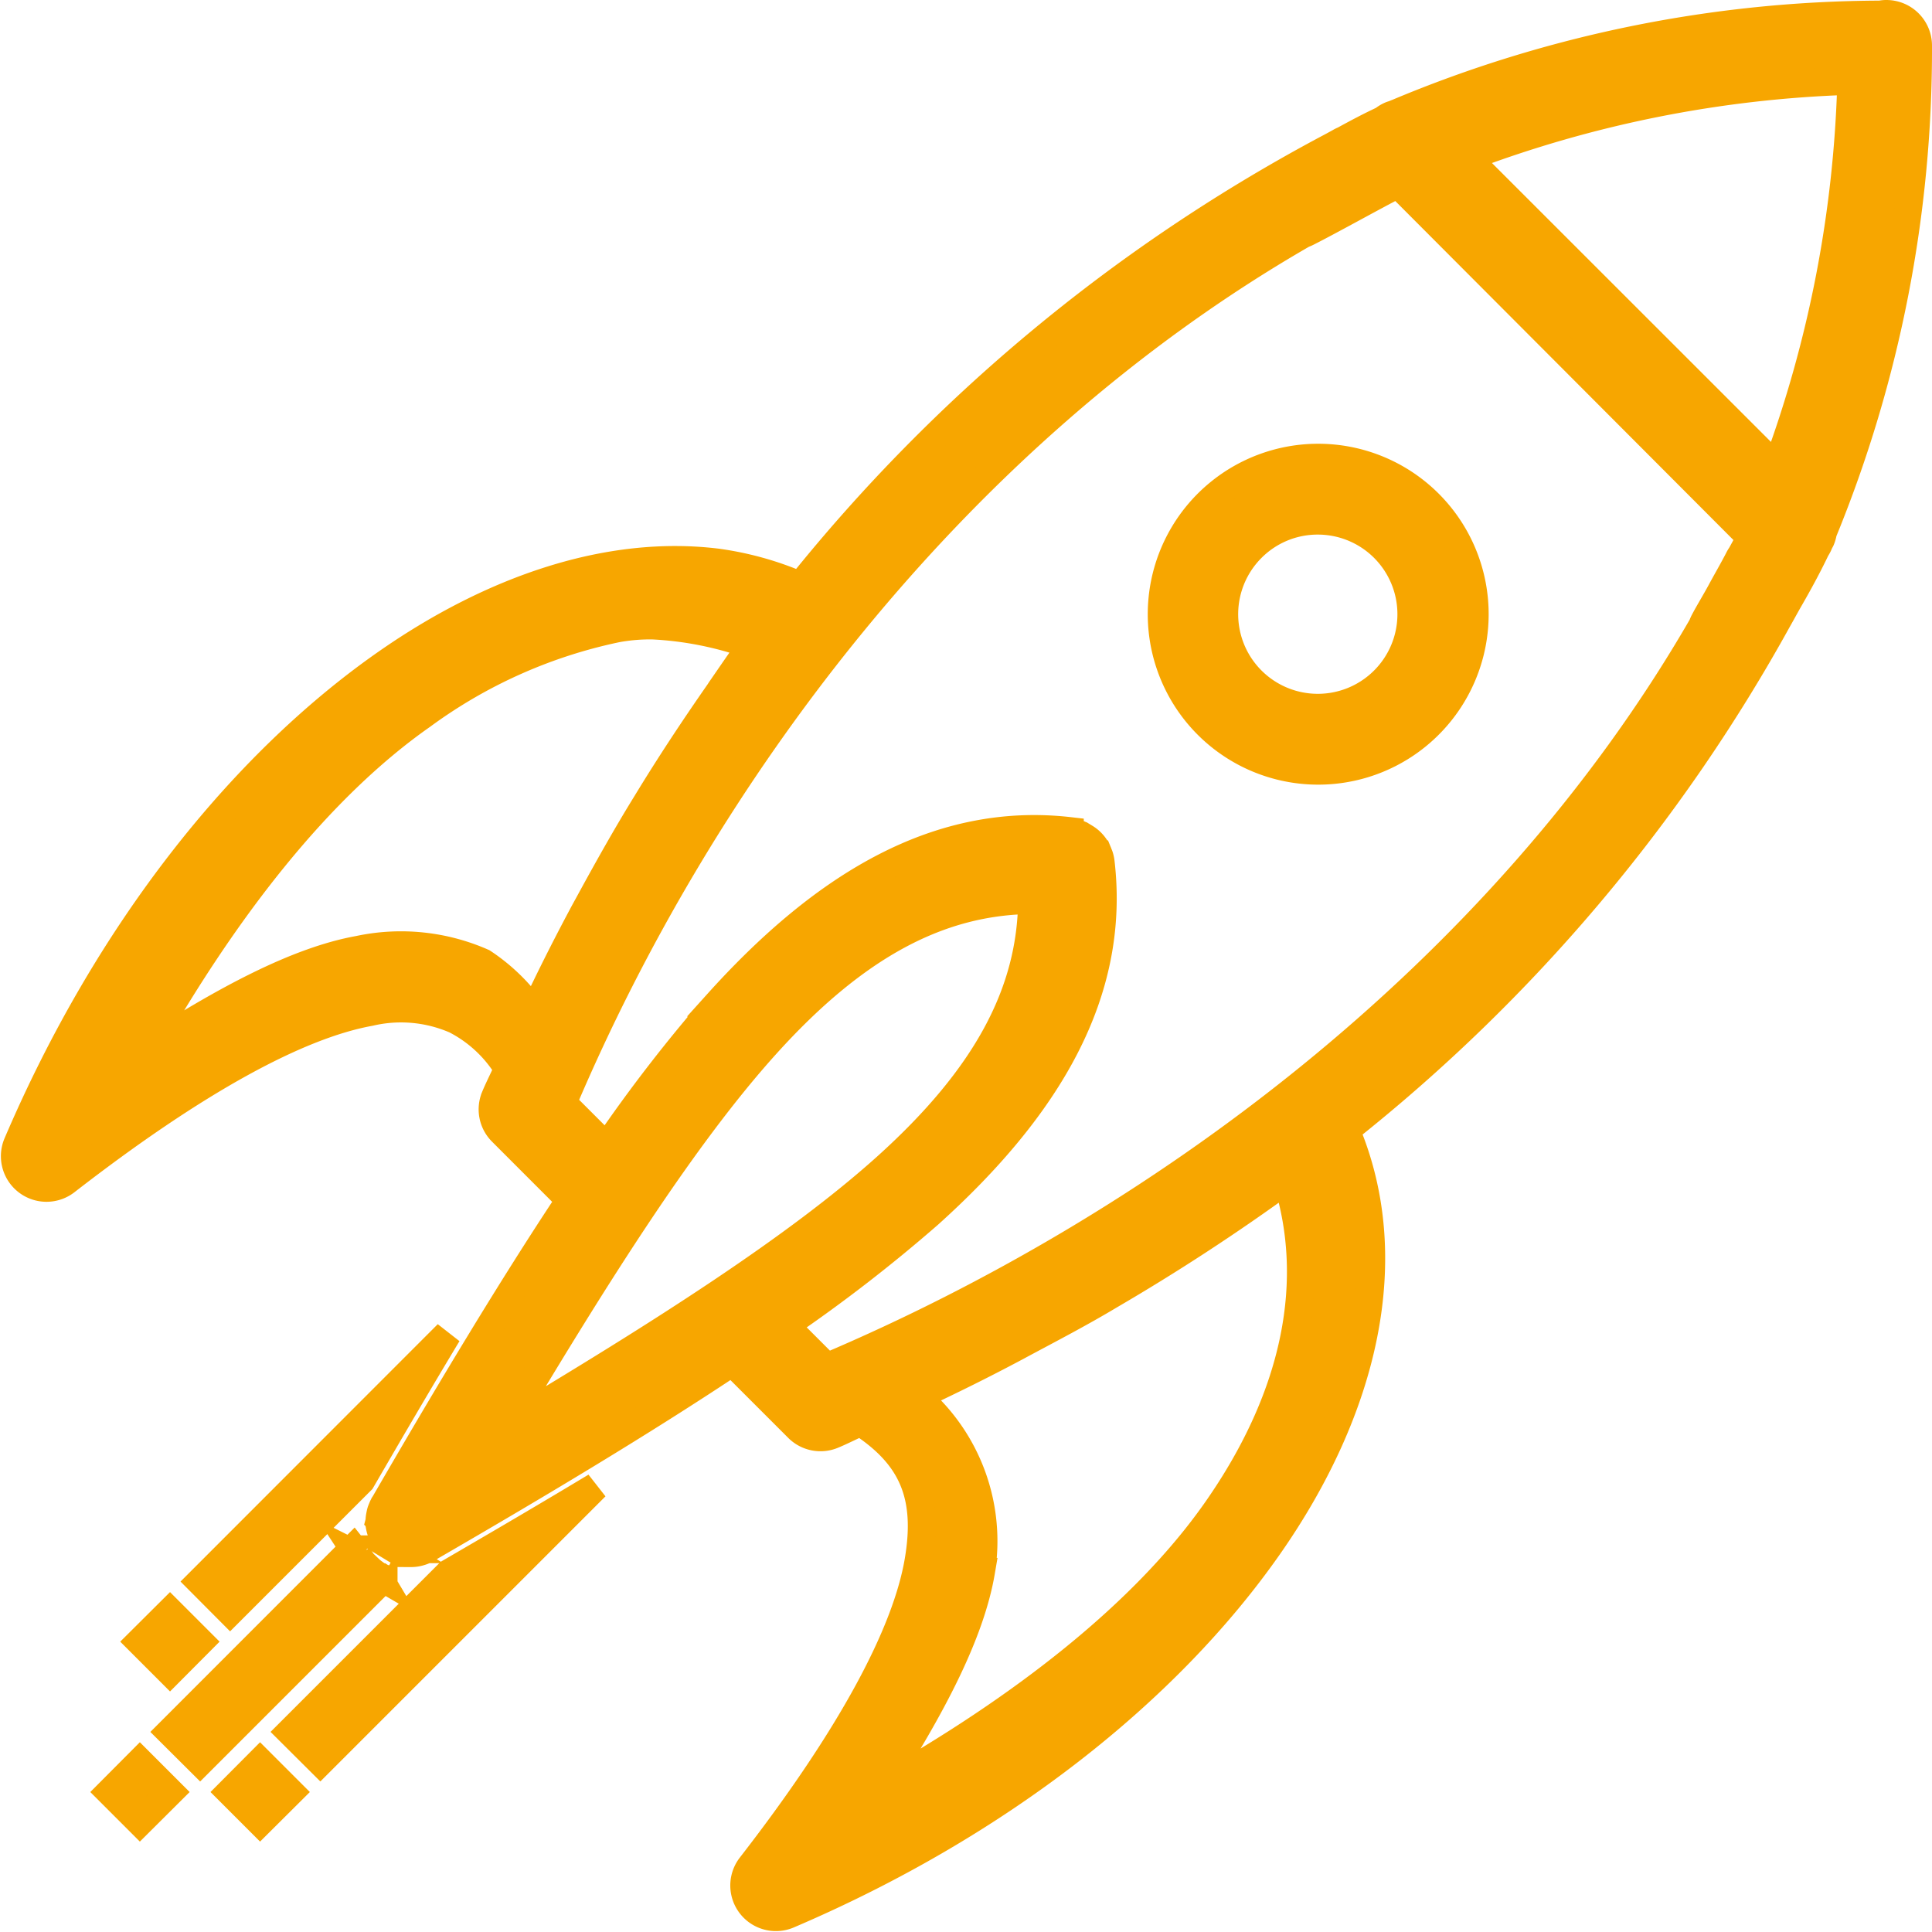 <svg xmlns="http://www.w3.org/2000/svg" viewBox="0 0 69.595 69.6">
  <path id="Caminho_355" data-name="Caminho 355" d="M68.385,1a1.143,1.143,0,0,0-.179.022,45.334,45.334,0,0,0-17.4,3.54q-.045.016-.089.036c-.049.021-.1.033-.152.054a1.143,1.143,0,0,0-.272.165c-.432.2-.907.449-1.415.728q-.045.018-.089.04c-.055.028-.106.061-.161.089-.22.122-.348.186-.558.3A61.4,61.4,0,0,0,29.3,21.6a11.416,11.416,0,0,0-3-.839v0c-3.855-.475-8.048.919-11.945,3.647C9.158,28.045,4.348,34.083,1.092,41.7a1.143,1.143,0,0,0,1.75,1.353c4.716-3.658,8.383-5.63,10.95-6.093a4.913,4.913,0,0,1,3.08.277A4.751,4.751,0,0,1,18.765,39c-.147.341-.329.686-.469,1.027a1.143,1.143,0,0,0,.25,1.245L21,43.728C18.87,46.94,16.674,50.6,14.3,54.7c0,0-.009,0-.013.022l-.027.049-.013.031-.009.022q-.02.044-.036.089l-.009.022q-.013.042-.022.085t-.022.112q-.005.033-.009.067t0,.045,0,.027a1.143,1.143,0,0,0,0,.116q0,.045.009.089l0,.022a1.143,1.143,0,0,0,.027.112q.015.052.036.1t.036.085q.022.048.049.094h0l.013.022q.025.037.054.071l.013.022q.03.037.062.071t.058.054l.022.027.018.022q.035.028.071.054l.018.022q.039.028.08.054a1.142,1.142,0,0,0,.1.054l.054.022.049.022h.022q.044.013.089.022t.08.022h.054q.047,0,.094,0h.018a1.142,1.142,0,0,0,.228-.022q.054-.011.107-.027a1.094,1.094,0,0,0,.237-.1.408.408,0,0,1,.071-.045C20,53.887,23.642,51.7,26.844,49.571l2.37,2.37a1.143,1.143,0,0,0,1.245.25c.334-.137.674-.316,1.009-.46,1.838,1.2,2.492,2.61,2.085,5-.441,2.591-2.384,6.277-6.04,10.99a1.143,1.143,0,0,0,1.353,1.75c7.619-3.255,13.656-8.066,17.293-13.262,3.471-4.959,4.739-10.389,2.79-15A61.191,61.191,0,0,0,64.523,22.8c.159-.278.256-.463.429-.763.36-.627.674-1.214.933-1.759a1.143,1.143,0,0,0,.1-.183s0-.009,0-.013c.019-.043.058-.1.076-.143a1.143,1.143,0,0,0,.076-.268A45.826,45.826,0,0,0,69.563,2.143,1.143,1.143,0,0,0,68.416,1h-.031ZM67.153,3.415a43.374,43.374,0,0,1-2.687,13.914L53.306,6.174A42.731,42.731,0,0,1,67.153,3.415ZM50.824,7.129l12.7,12.731c-.1.2-.221.415-.335.625l0,0a1.143,1.143,0,0,0-.1.17c-.2.386-.415.754-.62,1.134S62,22.6,61.845,22.9a1.146,1.146,0,0,0-.058.138C54.47,35.716,41.96,44.781,30.25,49.745l-1.5-1.5a55.492,55.492,0,0,0,5.183-4.009c4.294-3.865,6.729-7.975,6.187-12.664a1.143,1.143,0,0,0-.054-.246l-.022-.054a1.143,1.143,0,0,0-.487-.6l-.089-.054a1.143,1.143,0,0,0-.46-.161v-.022c-4.688-.542-8.806,1.895-12.673,6.187a55.381,55.381,0,0,0-4.017,5.191l-1.58-1.58c4.958-11.689,14-24,26.671-31.3a1.143,1.143,0,0,0,.147-.062C48.406,8.441,49.843,7.635,50.824,7.129Zm-2.888,9.856a5.64,5.64,0,1,0,4,1.647A5.642,5.642,0,0,0,47.936,16.985Zm0,2.272a3.368,3.368,0,1,1-2.384.991A3.352,3.352,0,0,1,47.936,19.257ZM23.97,23.033a12.346,12.346,0,0,1,3.576.714c-.374.509-.736,1.046-1.1,1.571-.028.039-.052.081-.08.121-.893,1.282-1.767,2.6-2.607,3.982-.708,1.146-1.354,2.3-1.986,3.455-.111.207-.225.407-.335.616-.619,1.161-1.2,2.316-1.741,3.477a6.782,6.782,0,0,0-1.839-1.8,7.289,7.289,0,0,0-4.468-.46c-2.221.4-4.858,1.816-7.745,3.687,2.89-5.125,6.3-9.513,10.021-12.119a18.1,18.1,0,0,1,7.031-3.138A6.75,6.75,0,0,1,23.97,23.033Zm13.673,9.892c-.029,3.311-1.622,6.344-5.236,9.6-3.242,2.918-8.126,6.021-13.735,9.37,3.346-5.612,6.446-10.5,9.365-13.74C31.292,34.539,34.328,32.952,37.642,32.925ZM46.82,43c1.121,3.55.424,7.679-2.531,11.9-2.61,3.729-7.01,7.143-12.146,10.035,1.873-2.909,3.282-5.571,3.665-7.816a6.835,6.835,0,0,0-2.317-6.312c1.2-.559,2.4-1.154,3.6-1.794.059-.031.115-.063.174-.094,1.06-.568,2.121-1.119,3.174-1.75A75.366,75.366,0,0,0,46.82,43ZM16.591,48.553,7.677,57.472l1.08,1.085,4.727-4.727C14.549,51.992,15.583,50.226,16.591,48.553Zm5.334,5.495c-1.674,1.009-3.439,2.044-5.276,3.111l-5.727,5.727,1.085,1.08ZM13.2,56.276,6.592,62.887l1.085,1.08,6.611-6.611a.217.217,0,0,1-.085-.036l-.027-.022-.107-.067.013.022c-.043-.025-.084-.055-.125-.085s-.1-.073-.143-.112l-.027-.027q-.028-.024-.054-.049h-.018l-.013-.022c-.016-.023-.034-.022-.049-.045l-.018-.027c-.019-.023-.04-.031-.058-.054-.034-.037-.067-.073-.1-.112l-.009-.027c-.04-.05-.071-.106-.107-.161a1.143,1.143,0,0,1-.138-.219A.2.2,0,0,0,13.2,56.276ZM6.592,58.557l-1.085,1.08,1.085,1.085,1.08-1.085Zm-1.085,5.41-1.08,1.085,1.08,1.08,1.085-1.08Zm4.33,0-1.08,1.085,1.08,1.08,1.085-1.08Z" transform="translate(-0.468 -0.5)" fill="#f7a600" stroke="#f7a600" stroke-width="1"/>
</svg>
